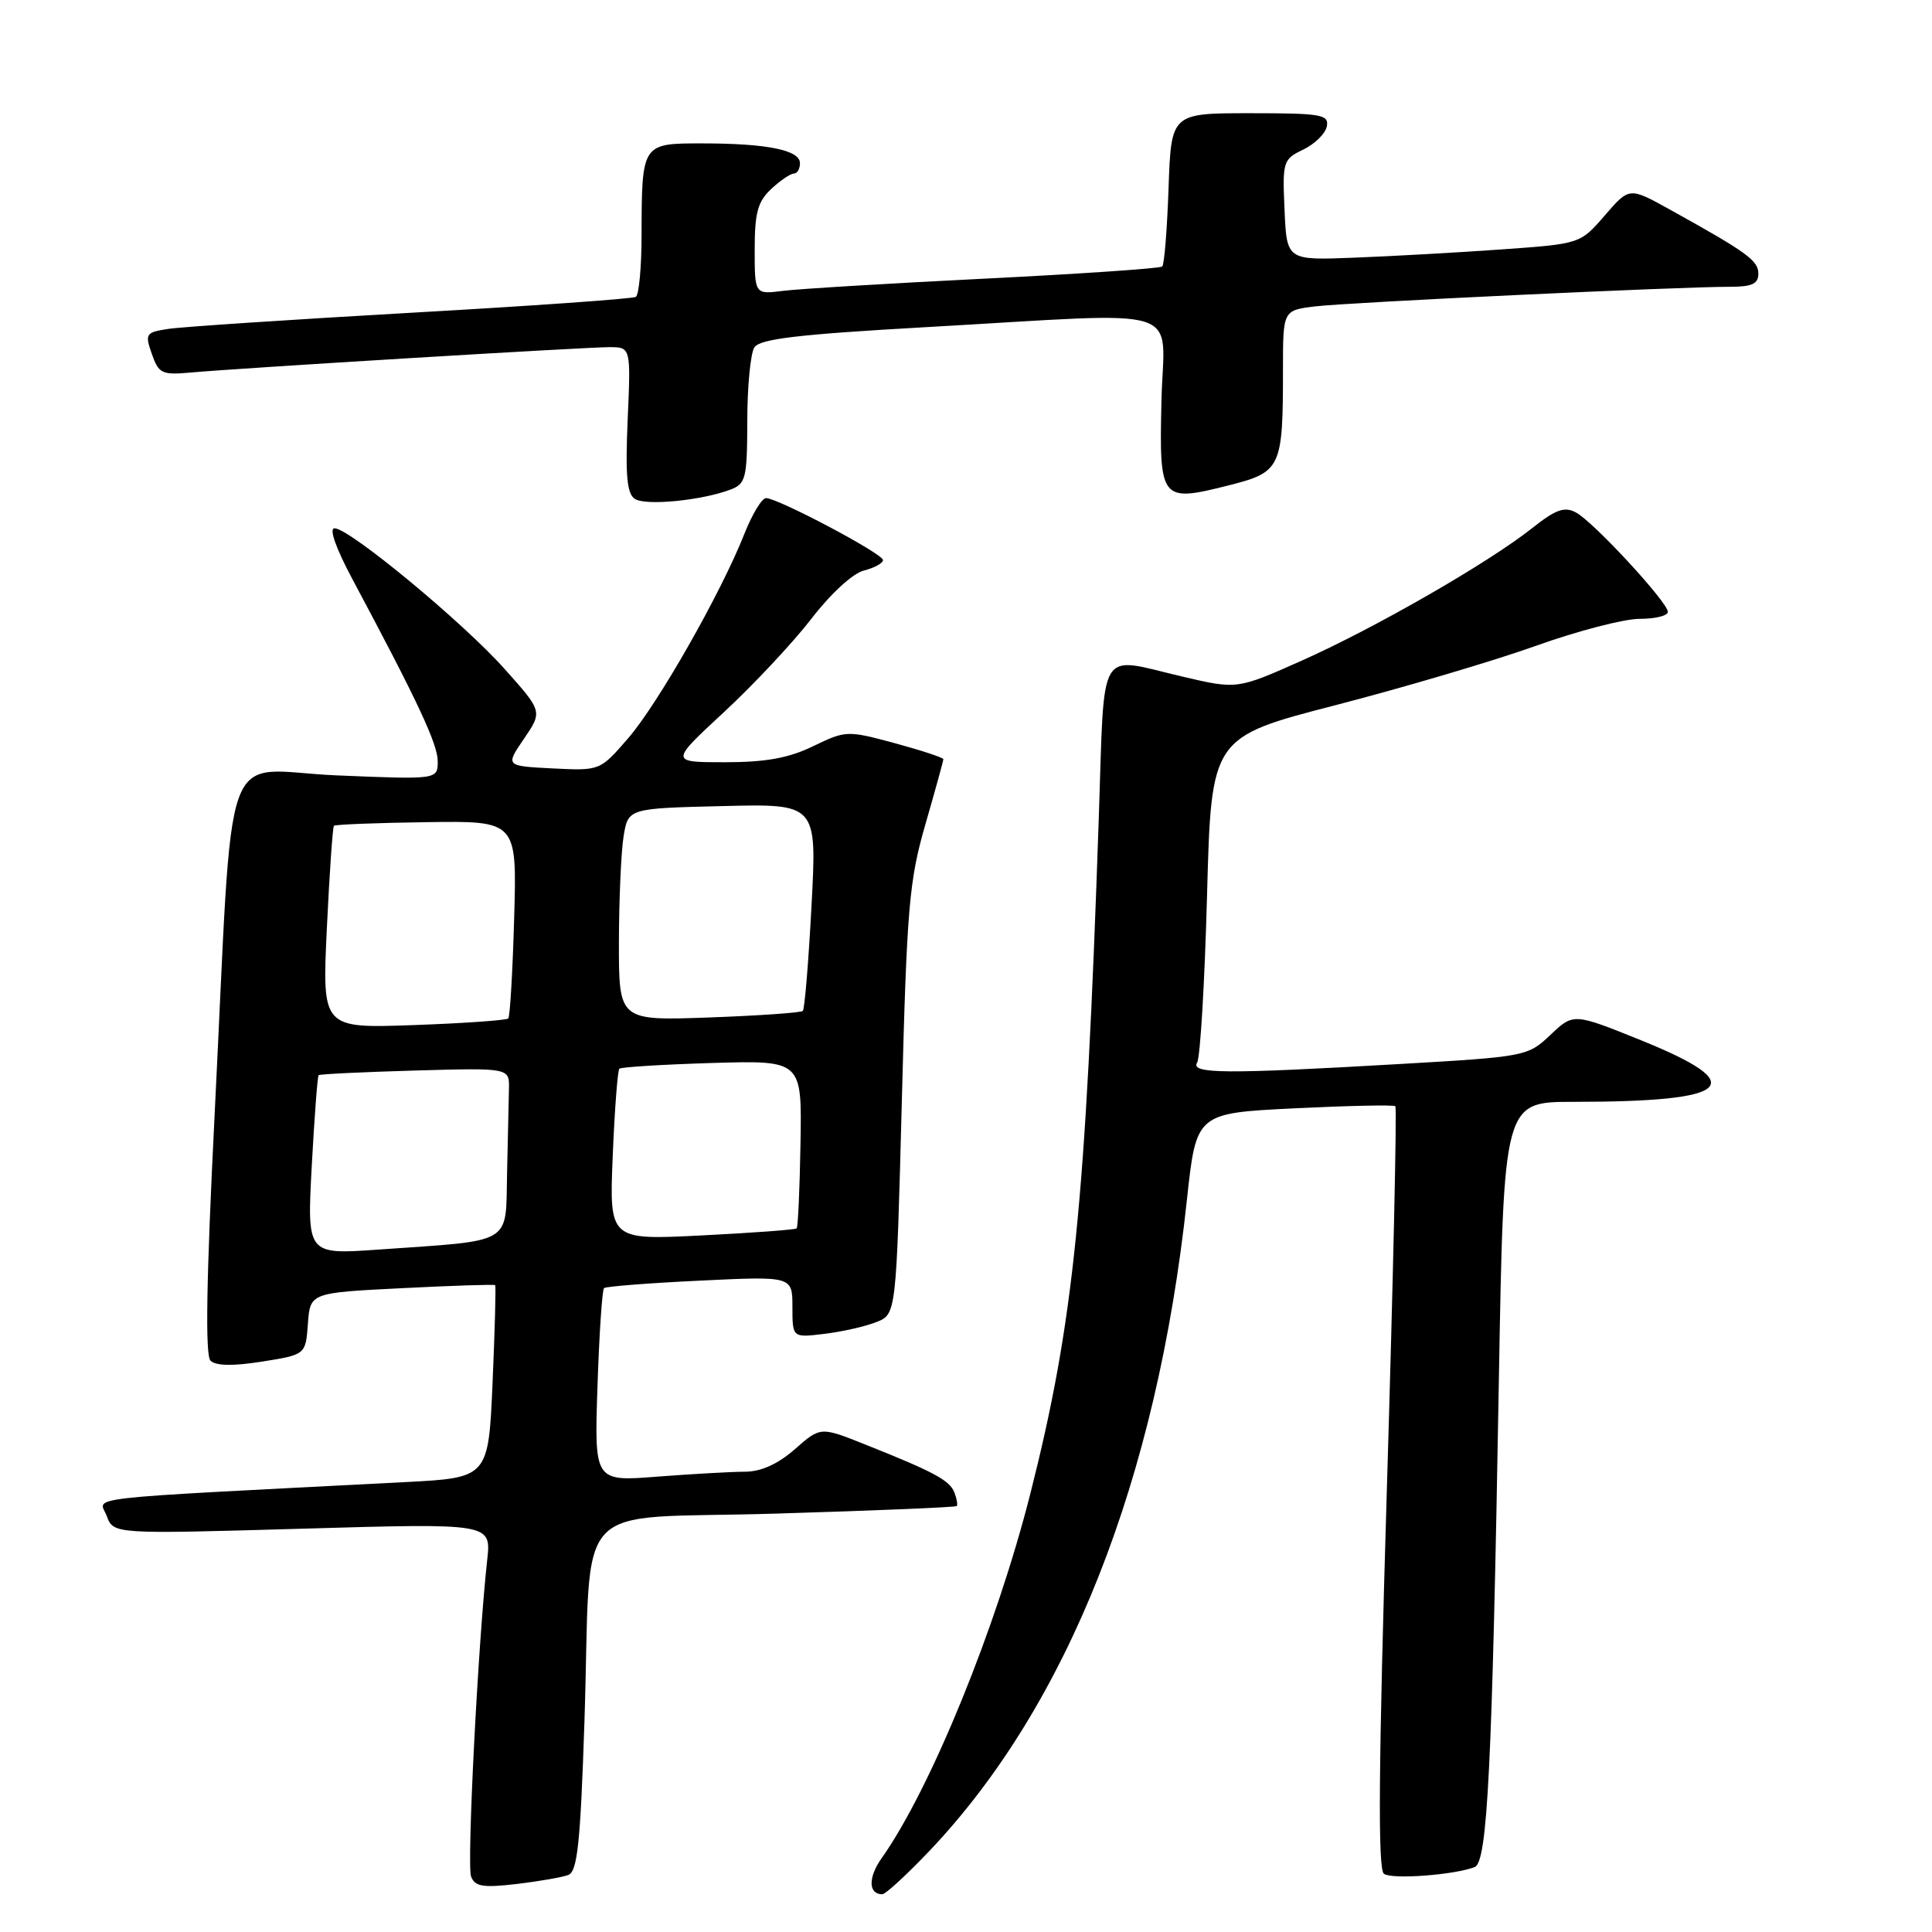 <?xml version="1.0" encoding="UTF-8" standalone="no"?>
<!DOCTYPE svg PUBLIC "-//W3C//DTD SVG 1.1//EN" "http://www.w3.org/Graphics/SVG/1.1/DTD/svg11.dtd" >
<svg xmlns="http://www.w3.org/2000/svg" xmlns:xlink="http://www.w3.org/1999/xlink" version="1.1" viewBox="0 0 256 256">
 <g >
 <path fill="currentColor"
d=" M 123.16 245.25 C 141.49 225.95 153.29 196.12 157.27 159.00 C 158.51 147.50 158.51 147.50 171.50 146.86 C 178.65 146.51 184.68 146.38 184.89 146.58 C 185.11 146.78 184.60 169.57 183.77 197.22 C 182.66 234.26 182.56 247.71 183.38 248.29 C 184.47 249.06 192.65 248.45 195.40 247.40 C 197.10 246.75 197.72 234.30 198.61 182.75 C 199.25 146.00 199.25 146.00 208.48 146.00 C 229.59 146.00 232.07 143.76 217.49 137.86 C 208.50 134.23 208.50 134.23 205.45 137.12 C 202.44 139.97 202.18 140.02 185.45 140.99 C 162.31 142.33 157.70 142.30 158.63 140.79 C 159.04 140.12 159.63 130.15 159.94 118.63 C 160.50 97.69 160.50 97.69 177.00 93.43 C 186.07 91.08 198.00 87.55 203.50 85.58 C 209.00 83.61 215.19 82.00 217.25 82.00 C 219.31 82.00 221.00 81.59 221.00 81.08 C 221.00 79.81 211.16 69.16 208.83 67.91 C 207.31 67.09 206.15 67.50 203.06 69.95 C 197.25 74.56 182.25 83.18 172.55 87.51 C 163.93 91.35 163.93 91.35 156.71 89.66 C 145.29 86.99 146.39 85.15 145.60 108.25 C 143.85 159.72 142.28 175.19 136.53 197.90 C 132.01 215.73 123.31 237.05 116.81 246.24 C 115.01 248.79 115.06 251.00 116.91 251.00 C 117.34 251.00 120.15 248.41 123.16 245.25 Z  M 75.31 248.44 C 76.51 247.97 76.91 244.21 77.44 228.18 C 78.44 197.81 75.13 201.41 102.81 200.56 C 115.84 200.17 126.62 199.72 126.77 199.56 C 126.92 199.41 126.79 198.61 126.47 197.78 C 125.85 196.15 123.77 195.04 114.61 191.39 C 108.72 189.04 108.72 189.04 105.33 192.02 C 103.07 194.00 100.85 195.00 98.72 195.01 C 96.95 195.01 91.73 195.31 87.12 195.66 C 78.75 196.32 78.75 196.32 79.17 183.70 C 79.40 176.76 79.79 170.90 80.04 170.68 C 80.29 170.46 86.01 170.01 92.75 169.69 C 105.00 169.10 105.00 169.10 105.00 173.18 C 105.00 177.26 105.00 177.26 109.25 176.74 C 111.59 176.46 114.68 175.76 116.13 175.18 C 118.76 174.14 118.76 174.14 119.50 145.82 C 120.16 120.26 120.46 116.69 122.62 109.23 C 123.93 104.69 125.00 100.80 125.00 100.60 C 125.00 100.39 122.11 99.44 118.58 98.48 C 112.27 96.78 112.08 96.78 107.76 98.87 C 104.51 100.45 101.47 101.00 96.06 101.00 C 88.76 101.00 88.76 101.00 95.93 94.36 C 99.87 90.71 105.08 85.14 107.52 81.98 C 110.06 78.67 113.01 75.96 114.47 75.60 C 115.86 75.25 117.00 74.62 117.00 74.21 C 117.00 73.37 103.07 66.00 101.50 66.00 C 100.95 66.01 99.66 68.14 98.63 70.75 C 95.54 78.57 87.18 93.28 83.21 97.85 C 79.50 102.13 79.50 102.13 73.23 101.82 C 66.96 101.50 66.96 101.50 69.43 97.89 C 71.89 94.27 71.89 94.27 66.88 88.66 C 61.37 82.47 46.30 70.00 44.33 70.00 C 43.57 70.00 44.50 72.63 46.70 76.75 C 55.35 92.93 58.00 98.60 58.00 100.87 C 58.00 103.30 58.00 103.30 44.58 102.74 C 28.99 102.08 31.01 96.44 28.43 147.88 C 27.34 169.58 27.18 179.58 27.89 180.29 C 28.59 180.99 30.85 181.03 34.72 180.42 C 40.50 179.50 40.50 179.50 40.80 175.40 C 41.10 171.30 41.10 171.30 53.26 170.69 C 59.94 170.35 65.50 170.17 65.61 170.29 C 65.73 170.41 65.57 176.20 65.27 183.16 C 64.72 195.82 64.72 195.82 53.61 196.39 C 9.31 198.68 13.16 198.24 14.15 200.89 C 15.04 203.28 15.04 203.28 40.07 202.56 C 65.09 201.83 65.09 201.83 64.56 206.67 C 63.34 217.71 61.84 247.14 62.42 248.65 C 62.93 249.98 63.99 250.16 68.44 249.64 C 71.40 249.29 74.50 248.75 75.31 248.44 Z  M 96.75 64.89 C 98.83 64.11 99.00 63.43 99.02 55.77 C 99.02 51.22 99.45 46.84 99.95 46.04 C 100.67 44.91 105.66 44.31 122.69 43.35 C 157.98 41.36 154.19 40.17 153.90 53.11 C 153.59 66.32 153.80 66.58 162.70 64.34 C 169.77 62.56 170.00 62.08 170.00 48.94 C 170.00 41.12 170.00 41.12 174.25 40.60 C 178.60 40.07 222.50 37.99 229.25 38.00 C 232.16 38.00 233.00 37.61 232.99 36.25 C 232.99 34.52 231.48 33.43 221.20 27.73 C 215.89 24.79 215.89 24.79 212.64 28.55 C 209.39 32.31 209.39 32.31 198.95 33.05 C 193.20 33.46 184.45 33.95 179.50 34.14 C 170.50 34.50 170.50 34.50 170.21 27.83 C 169.92 21.39 170.01 21.10 172.69 19.82 C 174.22 19.08 175.63 17.70 175.81 16.74 C 176.11 15.18 175.09 15.00 165.67 15.00 C 155.19 15.00 155.19 15.00 154.84 24.92 C 154.65 30.37 154.28 35.05 154.00 35.31 C 153.72 35.57 143.15 36.29 130.50 36.92 C 117.85 37.55 105.81 38.28 103.75 38.54 C 100.00 39.02 100.00 39.02 100.00 33.05 C 100.00 28.19 100.41 26.70 102.19 25.04 C 103.39 23.92 104.74 23.00 105.19 23.00 C 105.63 23.00 106.00 22.38 106.00 21.63 C 106.00 19.88 101.62 19.00 92.99 19.00 C 85.04 19.00 85.04 19.01 85.01 31.19 C 85.01 35.42 84.66 39.09 84.25 39.34 C 83.84 39.59 70.45 40.54 54.50 41.44 C 38.55 42.35 24.07 43.31 22.31 43.58 C 19.30 44.04 19.18 44.22 20.12 46.90 C 21.03 49.51 21.45 49.71 25.30 49.36 C 31.81 48.77 77.51 46.00 80.73 46.00 C 83.59 46.00 83.59 46.00 83.17 55.61 C 82.85 63.03 83.07 65.43 84.13 66.11 C 85.56 67.04 92.89 66.33 96.75 64.89 Z  M 41.31 154.48 C 41.66 148.02 42.07 142.61 42.22 142.47 C 42.37 142.32 48.12 142.05 55.00 141.85 C 67.50 141.50 67.50 141.50 67.44 144.25 C 67.40 145.76 67.29 150.79 67.19 155.41 C 66.97 165.07 68.26 164.30 50.09 165.58 C 40.68 166.24 40.68 166.24 41.31 154.48 Z  M 81.19 153.17 C 81.44 147.04 81.84 141.84 82.07 141.61 C 82.31 141.39 87.85 141.05 94.38 140.85 C 106.26 140.50 106.26 140.50 106.07 151.48 C 105.97 157.51 105.74 162.59 105.56 162.77 C 105.39 162.94 99.73 163.36 92.99 163.70 C 80.73 164.32 80.73 164.32 81.19 153.17 Z  M 43.31 122.99 C 43.66 115.69 44.08 109.58 44.25 109.42 C 44.42 109.25 49.94 109.03 56.53 108.94 C 68.50 108.77 68.50 108.77 68.13 121.63 C 67.93 128.71 67.58 134.70 67.35 134.95 C 67.13 135.19 61.48 135.59 54.81 135.83 C 42.68 136.26 42.68 136.26 43.31 122.99 Z  M 82.01 124.87 C 82.02 119.17 82.30 112.84 82.63 110.81 C 83.24 107.11 83.24 107.11 95.75 106.81 C 108.25 106.50 108.25 106.50 107.53 120.00 C 107.14 127.42 106.62 133.70 106.38 133.95 C 106.14 134.19 100.55 134.58 93.97 134.82 C 82.00 135.25 82.00 135.25 82.01 124.87 Z "/>
</g>
</svg>